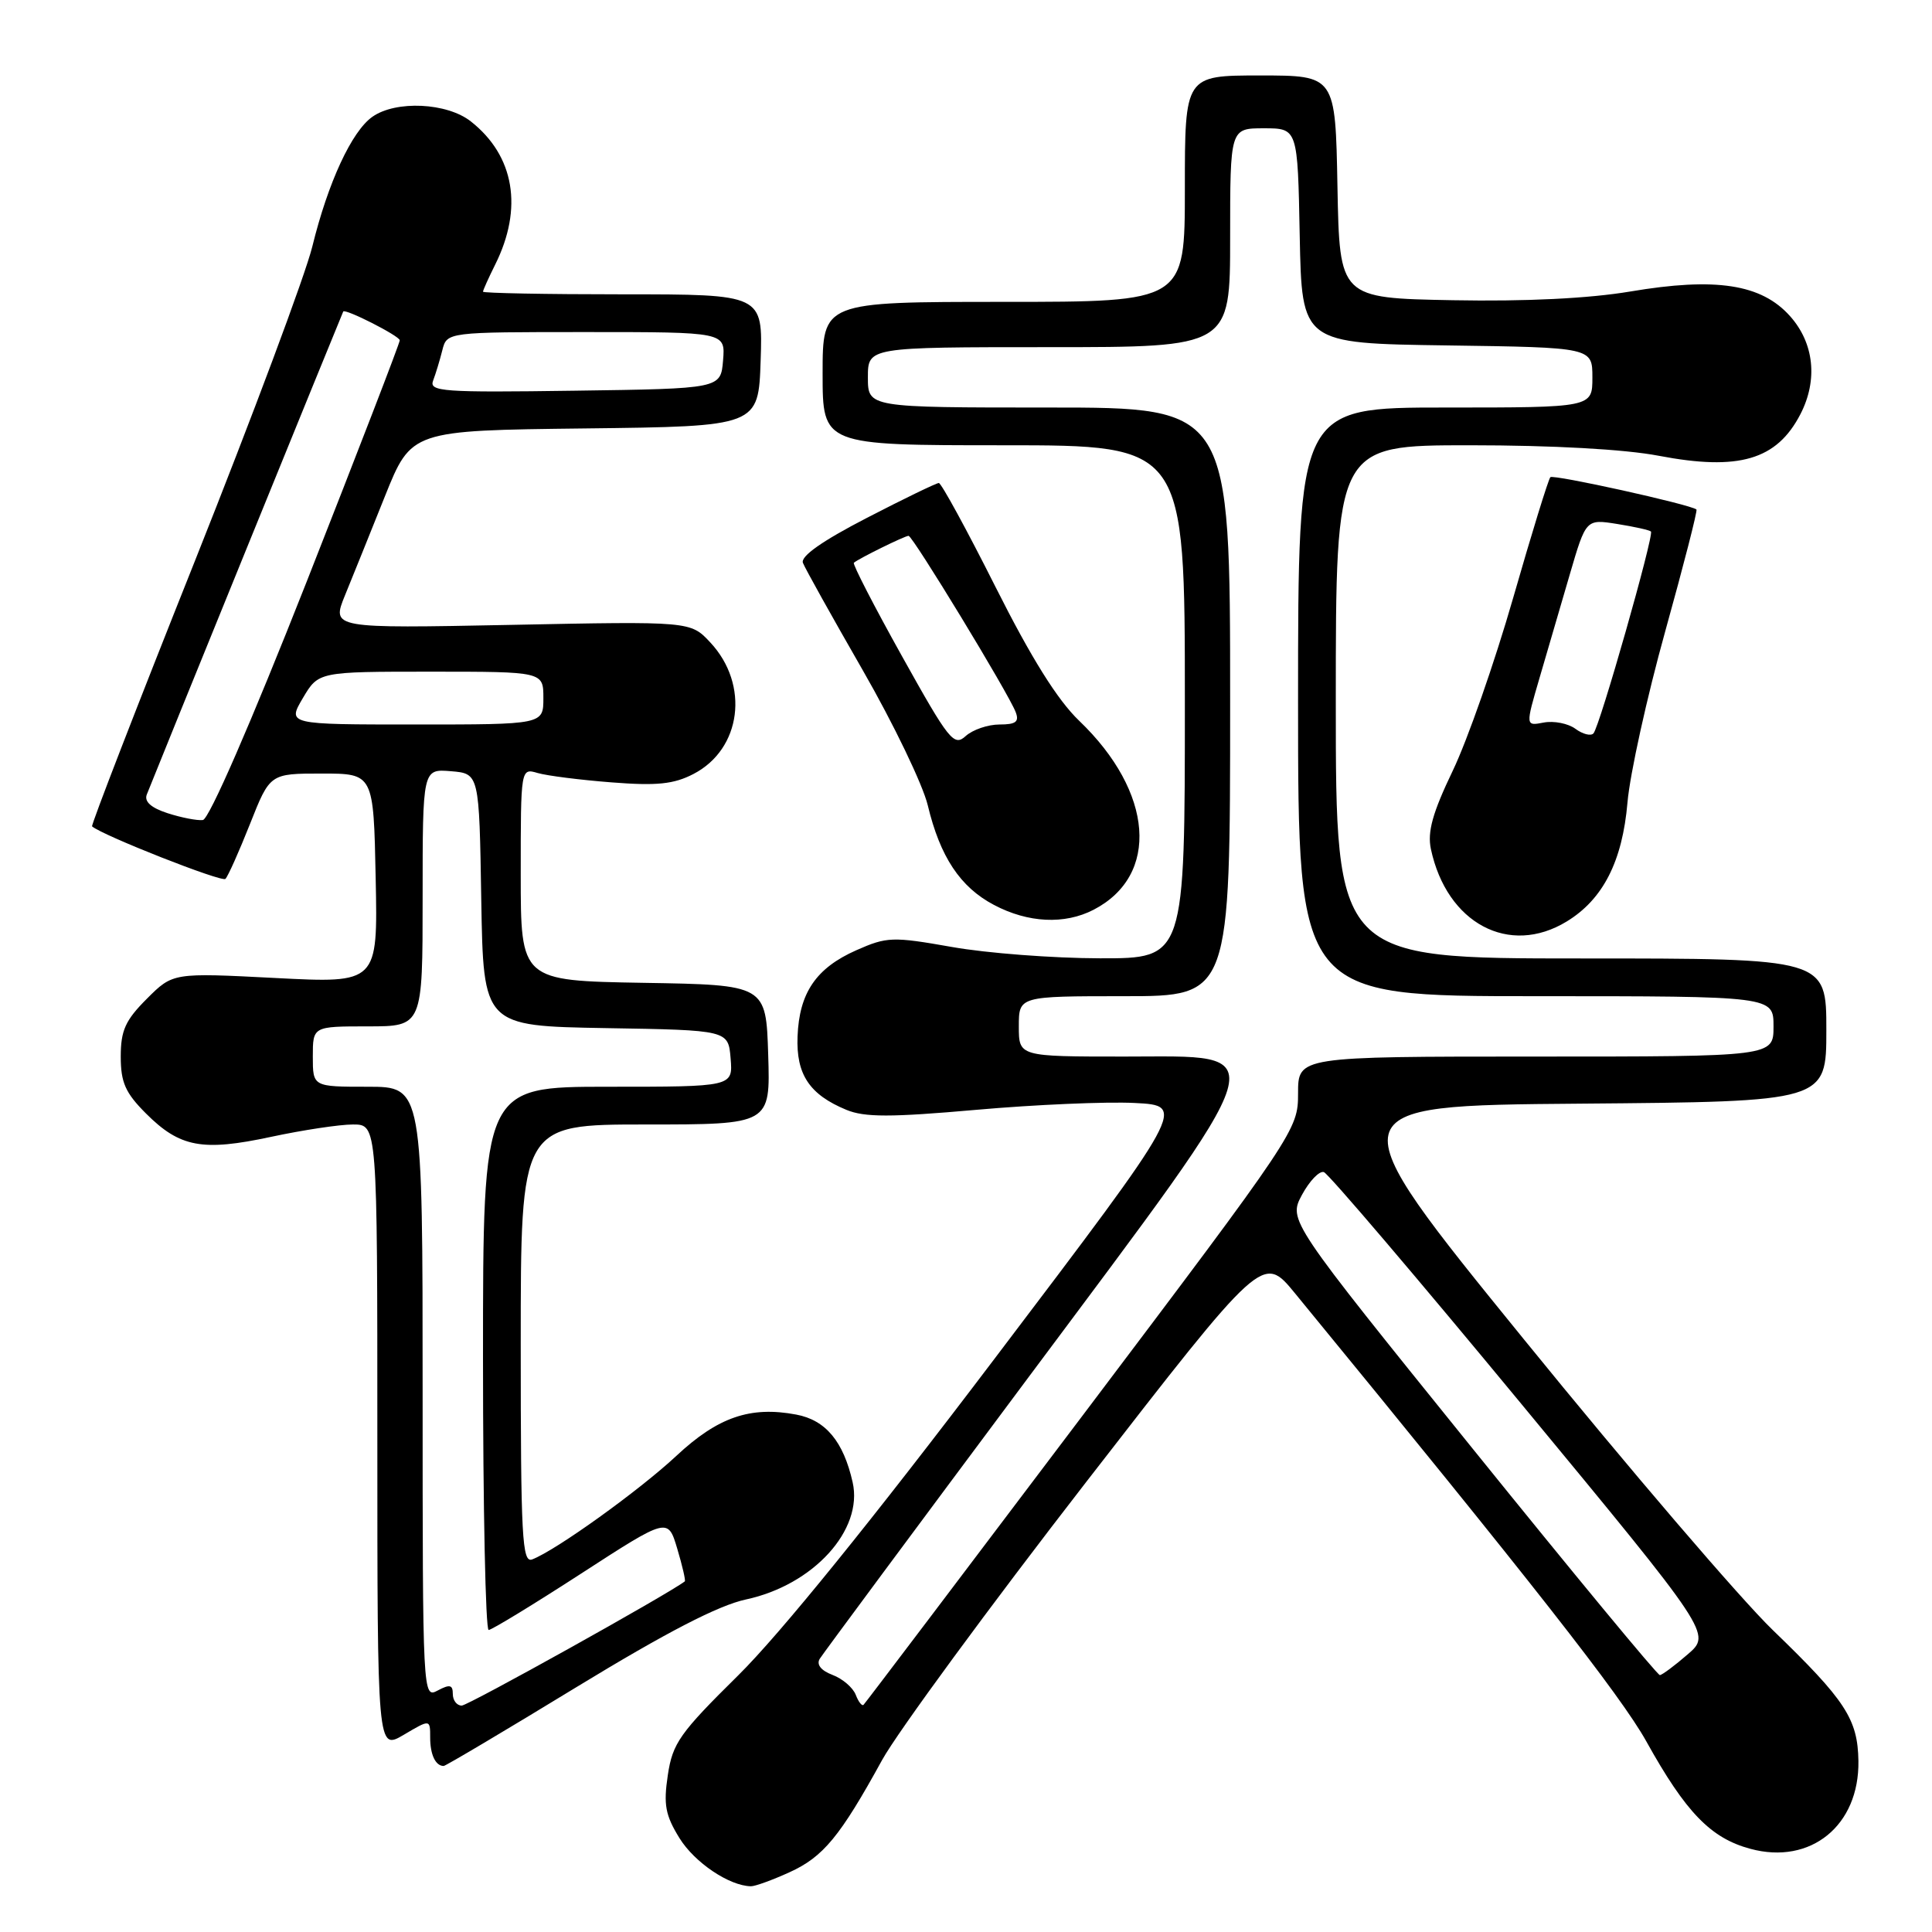 <?xml version="1.0" encoding="UTF-8" standalone="no"?>
<!DOCTYPE svg PUBLIC "-//W3C//DTD SVG 1.1//EN" "http://www.w3.org/Graphics/SVG/1.1/DTD/svg11.dtd" >
<svg xmlns="http://www.w3.org/2000/svg" xmlns:xlink="http://www.w3.org/1999/xlink" version="1.1" viewBox="0 0 256 256">
 <g >
 <path fill="currentColor"
d=" M 104.60 248.09 C 109.08 246.06 111.31 243.36 116.89 233.20 C 118.92 229.52 131.09 212.93 143.95 196.34 C 167.33 166.18 167.33 166.18 171.57 171.34 C 202.98 209.64 214.77 224.69 218.14 230.73 C 223.38 240.16 226.68 243.57 231.94 244.98 C 239.93 247.14 246.38 241.89 246.25 233.34 C 246.16 227.78 244.55 225.31 234.91 216.00 C 230.64 211.88 215.80 194.55 201.95 177.50 C 176.75 146.50 176.75 146.50 209.37 146.24 C 242.00 145.97 242.00 145.97 242.00 136.49 C 242.00 127.00 242.00 127.00 209.50 127.00 C 177.00 127.00 177.00 127.00 177.00 93.00 C 177.00 59.00 177.00 59.00 194.75 59.00 C 205.72 59.00 215.28 59.53 219.78 60.39 C 230.41 62.42 235.43 60.95 238.57 54.87 C 240.90 50.35 240.38 45.46 237.19 41.89 C 233.40 37.64 227.35 36.71 216.00 38.63 C 210.51 39.55 202.18 39.96 192.50 39.78 C 177.50 39.50 177.50 39.50 177.22 24.75 C 176.95 10.00 176.95 10.00 166.97 10.00 C 157.00 10.00 157.00 10.00 157.00 25.00 C 157.00 40.00 157.00 40.00 133.00 40.00 C 109.00 40.00 109.00 40.00 109.00 49.50 C 109.00 59.00 109.00 59.00 133.00 59.00 C 157.00 59.00 157.00 59.00 157.00 93.00 C 157.00 127.00 157.00 127.00 145.75 126.98 C 139.56 126.97 130.74 126.30 126.14 125.48 C 118.26 124.09 117.52 124.12 113.47 125.91 C 108.14 128.27 105.90 131.55 105.68 137.34 C 105.48 142.37 107.26 145.04 112.15 147.06 C 114.56 148.06 118.01 148.06 129.33 147.06 C 137.12 146.37 146.58 145.96 150.35 146.15 C 157.20 146.50 157.20 146.50 131.81 180.00 C 115.60 201.41 103.32 216.57 97.81 222.00 C 90.07 229.64 89.12 230.98 88.49 235.21 C 87.90 239.13 88.16 240.53 90.04 243.57 C 92.04 246.80 96.63 249.89 99.50 249.94 C 100.05 249.95 102.34 249.12 104.60 248.09 Z  M 76.42 223.53 C 88.35 216.26 95.20 212.72 98.83 211.94 C 107.77 210.03 114.41 202.74 112.98 196.41 C 111.76 190.99 109.40 188.17 105.51 187.44 C 99.42 186.29 95.12 187.77 89.62 192.91 C 84.70 197.50 73.68 205.42 70.52 206.63 C 69.18 207.14 69.00 203.74 69.00 178.11 C 69.00 149.00 69.00 149.00 85.54 149.00 C 102.08 149.00 102.08 149.00 101.79 139.75 C 101.50 130.50 101.50 130.50 85.25 130.23 C 69.00 129.95 69.00 129.95 69.00 115.86 C 69.00 101.77 69.00 101.77 71.25 102.43 C 72.49 102.79 76.90 103.35 81.05 103.67 C 87.03 104.14 89.28 103.91 91.88 102.56 C 98.25 99.27 99.35 90.73 94.12 85.13 C 91.50 82.32 91.50 82.32 67.71 82.80 C 43.93 83.27 43.93 83.27 45.71 78.89 C 46.70 76.47 49.08 70.57 51.00 65.77 C 54.50 57.04 54.50 57.04 77.50 56.77 C 100.50 56.50 100.50 56.50 100.79 47.75 C 101.08 39.00 101.08 39.00 82.54 39.00 C 72.34 39.00 64.00 38.84 64.00 38.65 C 64.00 38.46 64.72 36.86 65.60 35.09 C 69.35 27.59 68.17 20.64 62.39 16.09 C 59.23 13.60 52.47 13.28 49.35 15.47 C 46.61 17.39 43.47 24.16 41.38 32.68 C 40.46 36.43 33.45 55.19 25.81 74.37 C 18.16 93.55 12.04 109.36 12.20 109.50 C 13.61 110.71 29.40 116.93 29.87 116.46 C 30.21 116.12 31.67 112.85 33.13 109.17 C 35.77 102.50 35.77 102.50 42.64 102.50 C 49.50 102.50 49.50 102.50 49.78 116.40 C 50.06 130.29 50.06 130.29 36.49 129.59 C 22.91 128.89 22.91 128.89 19.46 132.34 C 16.61 135.19 16.00 136.54 16.00 140.00 C 16.00 143.43 16.61 144.81 19.34 147.54 C 23.84 152.04 26.82 152.59 35.91 150.64 C 40.11 149.74 45.00 149.00 46.77 149.00 C 50.00 149.00 50.00 149.00 50.00 190.47 C 50.00 231.93 50.00 231.93 53.50 229.87 C 57.00 227.80 57.00 227.80 57.00 230.23 C 57.00 232.50 57.71 234.00 58.79 234.00 C 59.04 234.00 66.98 229.29 76.42 223.53 Z  M 207.60 122.10 C 212.41 119.17 214.98 114.13 215.65 106.33 C 215.97 102.58 218.23 92.35 220.66 83.62 C 223.09 74.89 224.95 67.64 224.79 67.51 C 223.93 66.83 205.84 62.83 205.43 63.23 C 205.17 63.50 202.95 70.69 200.50 79.23 C 198.05 87.76 194.45 98.06 192.50 102.12 C 189.82 107.70 189.12 110.23 189.60 112.50 C 191.70 122.35 199.97 126.76 207.60 122.10 Z  M 144.90 120.55 C 153.70 116.00 152.86 104.95 142.99 95.50 C 140.12 92.75 136.65 87.20 131.90 77.75 C 128.10 70.19 124.72 64.00 124.40 64.00 C 124.08 64.00 119.78 66.08 114.85 68.63 C 108.96 71.67 106.06 73.71 106.39 74.58 C 106.67 75.31 110.24 81.71 114.32 88.81 C 118.40 95.91 122.27 103.96 122.93 106.69 C 124.57 113.54 127.23 117.55 131.71 119.91 C 136.23 122.30 141.07 122.53 144.90 120.55 Z  M 113.39 224.57 C 113.02 223.62 111.64 222.43 110.30 221.93 C 108.78 221.35 108.16 220.56 108.62 219.80 C 109.03 219.14 121.43 202.41 136.18 182.63 C 169.64 137.75 168.96 140.00 149.00 140.00 C 135.00 140.00 135.00 140.00 135.00 136.00 C 135.00 132.00 135.00 132.00 149.00 132.00 C 163.00 132.00 163.00 132.00 163.00 93.00 C 163.00 54.00 163.00 54.00 139.00 54.00 C 115.00 54.00 115.00 54.00 115.00 50.00 C 115.00 46.00 115.00 46.00 139.00 46.00 C 163.00 46.00 163.00 46.00 163.00 31.50 C 163.00 17.00 163.00 17.00 167.47 17.00 C 171.95 17.00 171.95 17.00 172.22 31.25 C 172.50 45.50 172.50 45.50 191.75 45.77 C 211.00 46.04 211.00 46.04 211.00 50.02 C 211.00 54.00 211.00 54.00 191.50 54.00 C 172.00 54.00 172.00 54.00 172.00 93.00 C 172.00 132.00 172.00 132.00 203.50 132.00 C 235.00 132.00 235.00 132.00 235.00 136.00 C 235.00 140.00 235.00 140.00 203.50 140.00 C 172.00 140.00 172.00 140.00 172.00 144.87 C 172.00 149.70 171.76 150.05 143.41 187.62 C 127.68 208.45 114.65 225.68 114.43 225.89 C 114.22 226.11 113.75 225.51 113.39 224.57 Z  M 195.05 191.85 C 170.71 161.70 170.71 161.70 172.52 158.32 C 173.52 156.47 174.83 155.11 175.42 155.31 C 176.01 155.50 187.81 169.35 201.63 186.08 C 226.77 216.50 226.77 216.50 223.63 219.21 C 221.91 220.70 220.25 221.94 219.94 221.96 C 219.63 221.98 208.43 208.43 195.05 191.85 Z  M 60.00 224.46 C 60.00 223.24 59.60 223.15 58.00 224.00 C 56.02 225.06 56.00 224.76 56.00 184.54 C 56.00 144.00 56.00 144.00 48.73 144.00 C 41.45 144.00 41.45 144.00 41.45 140.00 C 41.45 136.00 41.45 136.00 48.73 136.00 C 56.00 136.00 56.00 136.00 56.00 118.94 C 56.00 101.88 56.00 101.88 59.75 102.19 C 63.50 102.50 63.50 102.50 63.77 119.23 C 64.05 135.95 64.05 135.95 80.27 136.23 C 96.50 136.50 96.50 136.50 96.81 140.25 C 97.12 144.00 97.12 144.00 80.56 144.00 C 64.00 144.00 64.00 144.00 64.00 180.00 C 64.00 199.80 64.34 215.99 64.75 215.98 C 65.16 215.97 70.67 212.61 77.00 208.51 C 88.50 201.06 88.50 201.06 89.74 205.21 C 90.42 207.49 90.87 209.44 90.74 209.54 C 88.48 211.27 62.02 226.00 61.18 226.00 C 60.53 226.00 60.00 225.31 60.00 224.46 Z  M 22.20 107.75 C 20.01 107.04 19.09 106.21 19.45 105.28 C 20.21 103.30 45.33 41.55 45.48 41.28 C 45.73 40.85 52.94 44.51 52.97 45.09 C 52.99 45.41 47.43 59.81 40.63 77.09 C 33.19 95.96 27.70 108.56 26.88 108.66 C 26.12 108.75 24.02 108.34 22.20 107.75 Z  M 40.13 92.50 C 42.20 89.00 42.20 89.00 57.10 89.00 C 72.00 89.00 72.00 89.00 72.00 92.50 C 72.00 96.00 72.00 96.00 55.03 96.00 C 38.07 96.00 38.07 96.00 40.13 92.50 Z  M 57.39 50.43 C 57.73 49.54 58.28 47.73 58.61 46.41 C 59.22 44.00 59.22 44.00 77.67 44.00 C 96.12 44.00 96.12 44.00 95.81 47.75 C 95.50 51.50 95.50 51.50 76.13 51.77 C 58.65 52.02 56.83 51.89 57.39 50.43 Z  M 208.75 96.57 C 207.79 95.86 205.90 95.49 204.56 95.74 C 202.13 96.21 202.13 96.21 203.99 89.85 C 205.02 86.36 206.82 80.19 208.00 76.13 C 210.15 68.77 210.15 68.77 214.29 69.43 C 216.56 69.79 218.58 70.24 218.76 70.43 C 219.20 70.87 211.96 96.31 211.14 97.18 C 210.79 97.56 209.71 97.28 208.75 96.57 Z  M 119.53 86.97 C 115.82 80.32 112.95 74.74 113.14 74.57 C 113.78 74.01 119.89 71.00 120.39 71.00 C 120.94 71.00 133.63 91.86 134.58 94.35 C 135.08 95.64 134.61 96.00 132.44 96.00 C 130.91 96.00 128.89 96.69 127.96 97.53 C 126.40 98.95 125.75 98.13 119.53 86.97 Z "/>
</g>
</svg>